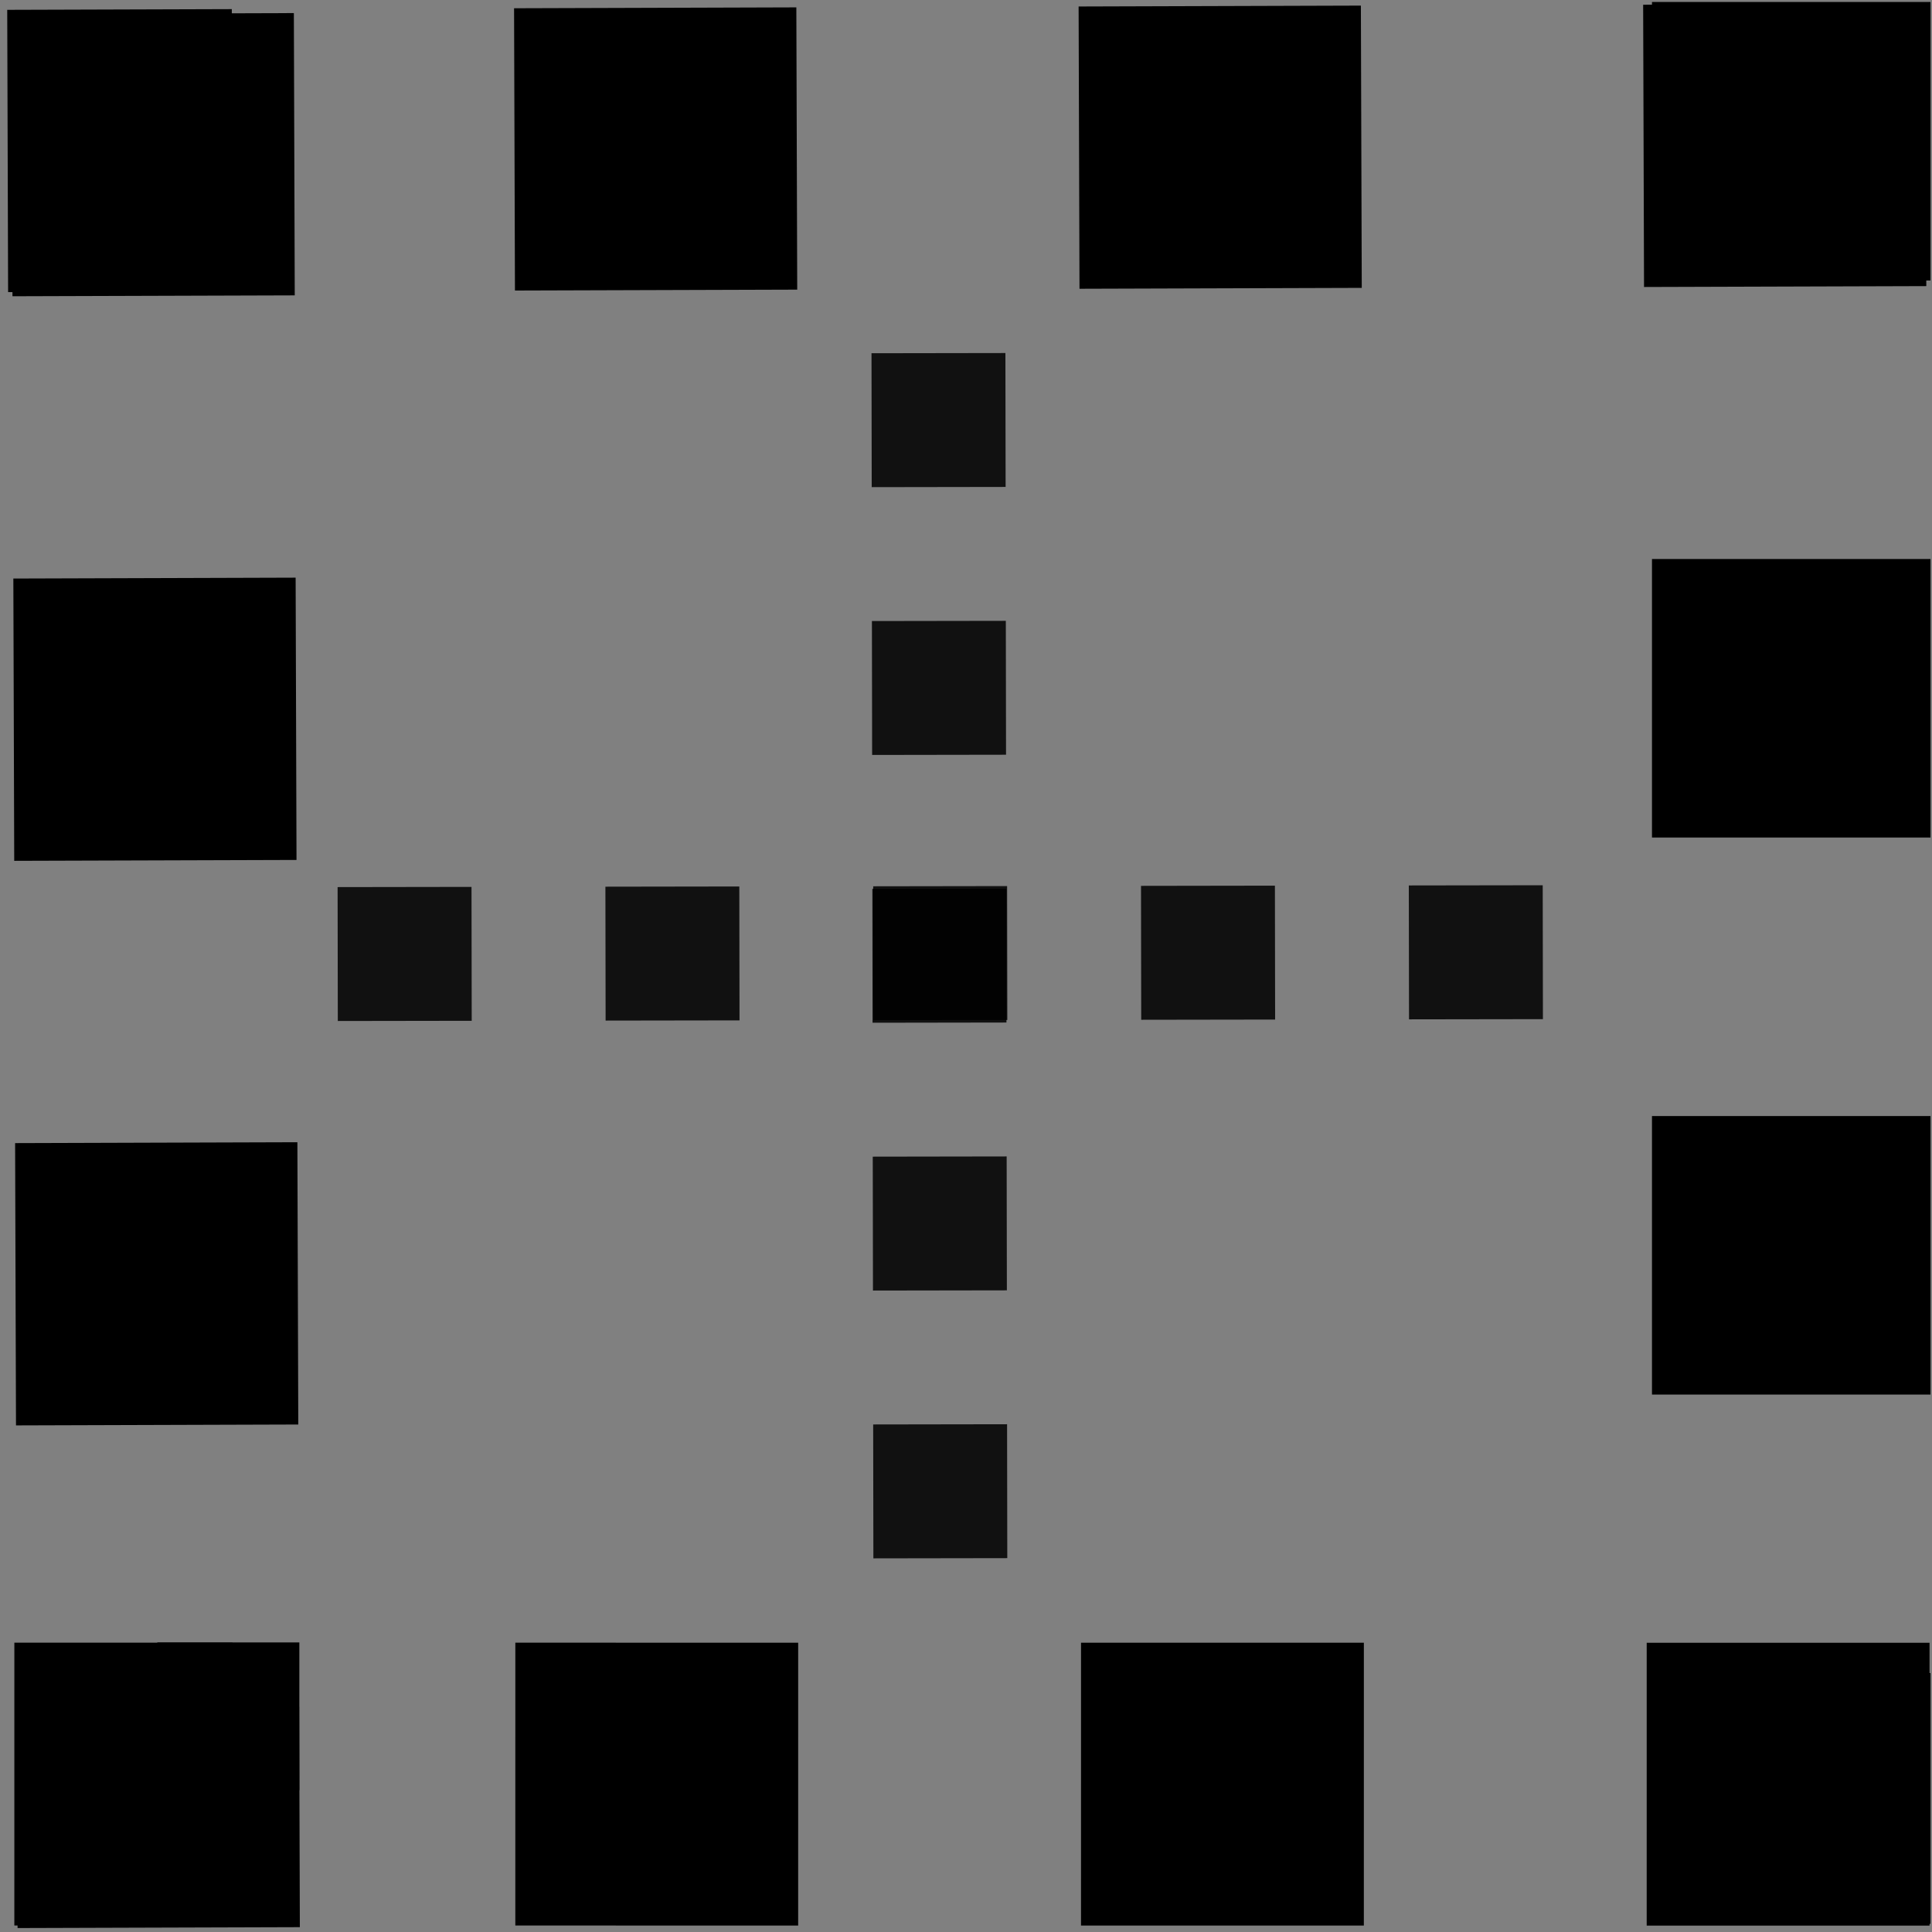 <?xml version="1.0" encoding="UTF-8" standalone="no"?>
<!-- Created with Inkscape (http://www.inkscape.org/) -->
<svg
   xmlns:dc="http://purl.org/dc/elements/1.1/"
   xmlns:cc="http://creativecommons.org/ns#"
   xmlns:rdf="http://www.w3.org/1999/02/22-rdf-syntax-ns#"
   xmlns:svg="http://www.w3.org/2000/svg"
   xmlns="http://www.w3.org/2000/svg"
   xmlns:sodipodi="http://sodipodi.sourceforge.net/DTD/sodipodi-0.dtd"
   xmlns:inkscape="http://www.inkscape.org/namespaces/inkscape"
   width="1000"
   height="1000"
   id="svg2"
   sodipodi:version="0.32"
   inkscape:version="0.46"
   version="1.0"
   sodipodi:docname="border.svg"
   inkscape:output_extension="org.inkscape.output.svg.inkscape">
  <rect width="100%" height="100%" fill="#808080" stroke="none"/>
  <defs
     id="defs4">
    <inkscape:perspective
       sodipodi:type="inkscape:persp3d"
       inkscape:vp_x="0 : 526.18109 : 1"
       inkscape:vp_y="0 : 1000 : 0"
       inkscape:vp_z="744.09448 : 526.18109 : 1"
       inkscape:persp3d-origin="372.04724 : 350.78739 : 1"
       id="perspective10" />
  </defs>
  <sodipodi:namedview
     id="base"
     pagecolor="#ffffff"
     bordercolor="#666666"
     borderopacity="1.0"
     gridtolerance="10000"
     guidetolerance="10"
     objecttolerance="10"
     inkscape:pageopacity="0.0"
     inkscape:pageshadow="2"
     inkscape:zoom="0.19848553"
     inkscape:cx="369.53421"
     inkscape:cy="333.33796"
     inkscape:document-units="px"
     inkscape:current-layer="layer1"
     showgrid="false"
     inkscape:window-width="1366"
     inkscape:window-height="718"
     inkscape:window-x="-8"
     inkscape:window-y="-8" />
  <g
     inkscape:label="Layer 1"
     inkscape:groupmode="layer"
     id="layer1">
    <path
       style="fill:none;fill-rule:evenodd;stroke:#000000;stroke-width:146.111;stroke-linecap:butt;stroke-linejoin:miter;stroke-miterlimit:4;stroke-dasharray:146.111, 146.111;stroke-dashoffset:0;stroke-opacity:1"
       d="M 79.049,7.003 L 82.145,997.725"
       id="path3155"
       sodipodi:nodetypes="cc" />
    <path
       id="path3157"
       d="M 927.143,1.023 L 927.143,995.773"
       style="fill:none;fill-rule:evenodd;stroke:#000000;stroke-width:144.16;stroke-linecap:butt;stroke-linejoin:miter;stroke-miterlimit:4;stroke-dasharray:144.16, 144.16;stroke-dashoffset:0;stroke-opacity:1"
       sodipodi:nodetypes="cc" />
    <path
       style="fill:none;fill-rule:evenodd;stroke:#000000;stroke-width:146.103;stroke-linecap:butt;stroke-linejoin:miter;stroke-miterlimit:4;stroke-dasharray:146.103, 146.103;stroke-dashoffset:0;stroke-opacity:1"
       d="M 996.822,75.04 L 3.968,78.144"
       id="path3159"
       sodipodi:nodetypes="cc" />
    <path
       id="path3161"
       d="M 998.728,923.498 L 7.428,923.433"
       style="fill:none;fill-rule:evenodd;stroke:#000000;stroke-width:146.399;stroke-linecap:butt;stroke-linejoin:miter;stroke-miterlimit:4;stroke-dasharray:146.399, 146.399;stroke-dashoffset:0;stroke-opacity:1"
       sodipodi:nodetypes="cc" />
    <path
       style="fill:#ffffff;fill-opacity:1;fill-rule:evenodd;stroke:#000000;stroke-width:69.307;stroke-linecap:butt;stroke-linejoin:miter;stroke-miterlimit:4;stroke-dasharray:69.307,69.307;stroke-dashoffset:0;stroke-opacity:0.868"
       d="M 798.559,492.856 L 114.857,493.907"
       id="path3163"
       sodipodi:nodetypes="cc" />
    <path
       sodipodi:nodetypes="cc"
       id="path3165"
       d="M 486.715,806.547 L 485.664,132.497"
       style="fill:#ffffff;fill-opacity:1;fill-rule:evenodd;stroke:#000000;stroke-width:69.307;stroke-linecap:butt;stroke-linejoin:miter;stroke-miterlimit:4;stroke-dasharray:69.307, 69.307;stroke-dashoffset:0;stroke-opacity:0.868" />
    <rect
       style="opacity:1;fill:#000000;fill-opacity:1;fill-rule:evenodd;stroke:none;stroke-width:146.197;stroke-linecap:butt;stroke-linejoin:miter;stroke-miterlimit:4;stroke-dasharray:none;stroke-dashoffset:0;stroke-opacity:0.868"
       id="rect3167"
       width="73.529"
       height="76.471"
       x="81.412"
       y="850.118" />
  </g>
</svg>
